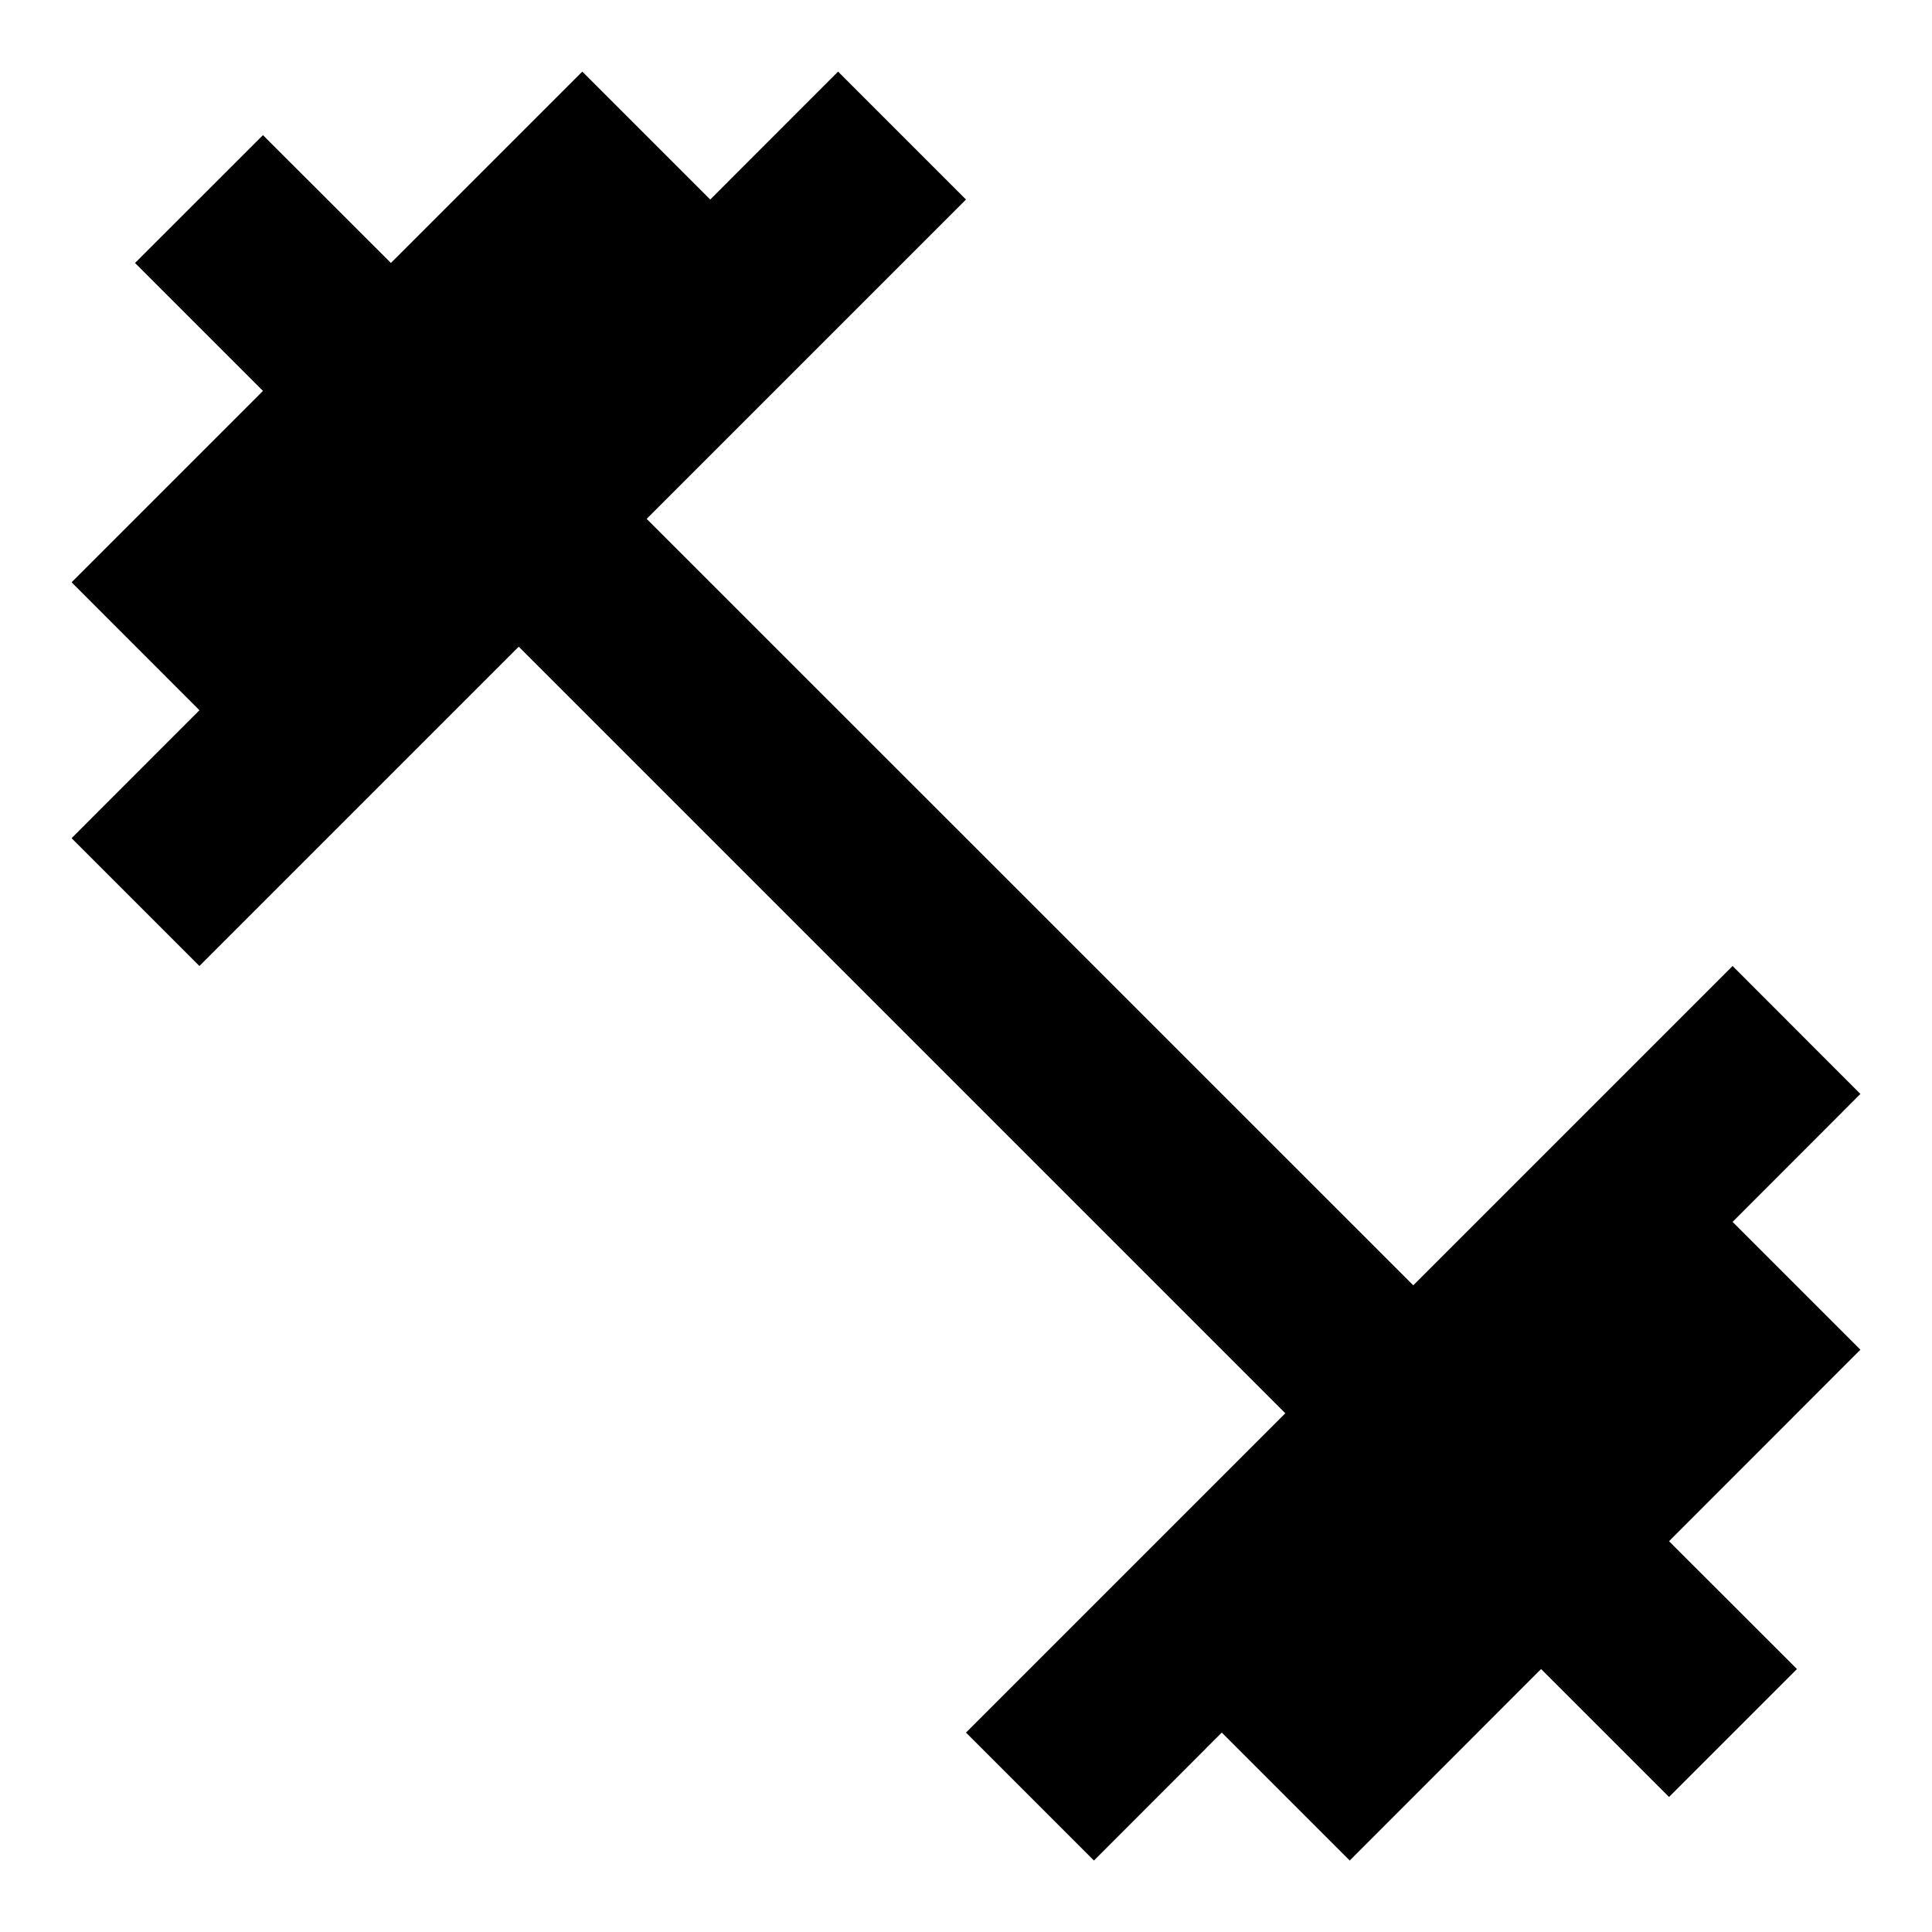 <svg width="18" height="18" viewBox="0 0 18 18" fill="none" xmlns="http://www.w3.org/2000/svg">
<path d="M16.142 11.384L17.333 10.192L16.142 9L13.167 11.975L6.025 4.834L9 1.859L7.808 0.667L6.617 1.859L5.425 0.667L3.642 2.45L2.45 1.259L1.258 2.45L2.45 3.642L0.667 5.425L1.858 6.617L0.667 7.809L1.858 9L4.833 6.025L11.975 13.167L9 16.142L10.192 17.334L11.383 16.142L12.575 17.334L14.358 15.55L15.55 16.742L16.742 15.55L15.55 14.359L17.333 12.575L16.142 11.384Z" fill="black"/>
</svg>
